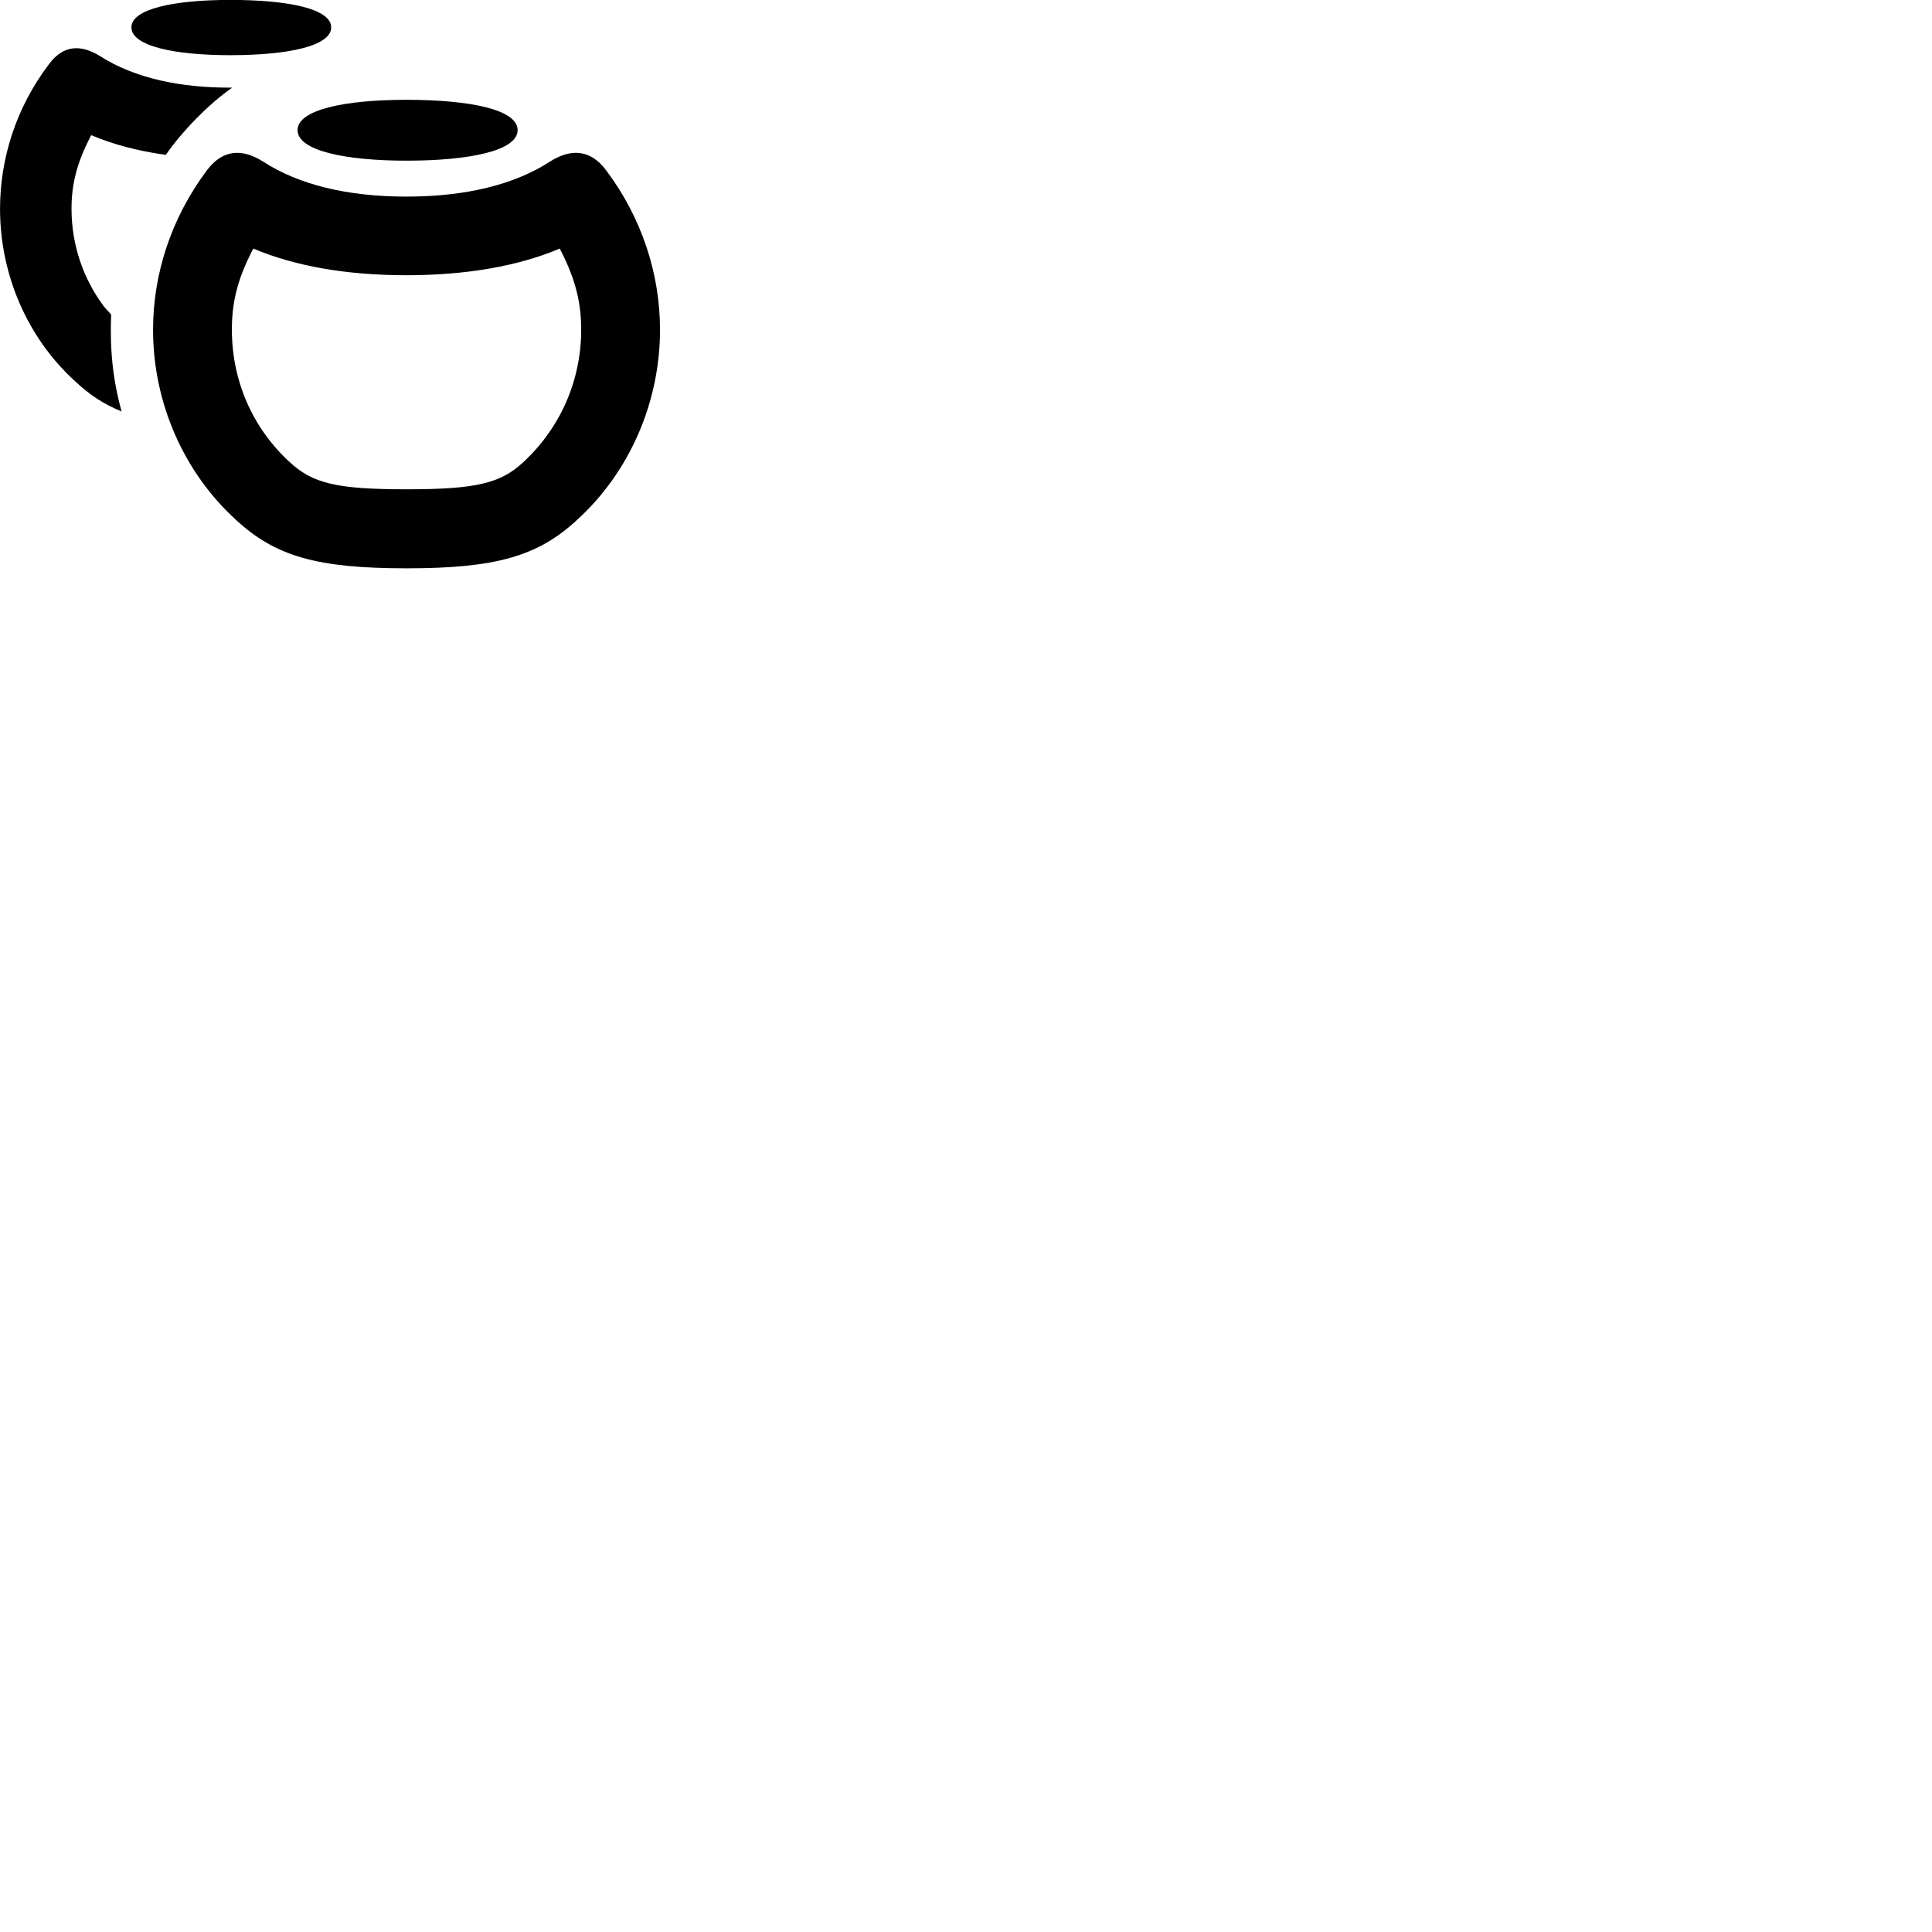 
        <svg xmlns="http://www.w3.org/2000/svg" viewBox="0 0 100 100">
            <path d="M11.922 2.856C14.902 2.856 17.142 2.386 17.142 1.416C17.142 0.456 14.932 -0.004 11.922 -0.004C9.022 -0.004 6.802 0.456 6.802 1.416C6.802 2.386 9.032 2.856 11.922 2.856ZM0.002 10.806C0.002 14.226 1.422 17.506 3.912 19.756C4.632 20.436 5.382 20.926 6.292 21.296C5.832 19.606 5.682 18.086 5.752 16.276C5.642 16.146 5.492 16.006 5.382 15.866C4.302 14.426 3.702 12.666 3.702 10.806C3.702 9.606 3.942 8.476 4.722 6.996C5.852 7.476 7.142 7.816 8.582 8.016C9.422 6.796 10.842 5.346 12.022 4.536C11.972 4.536 11.932 4.536 11.872 4.536C9.392 4.536 7.012 4.076 5.182 2.906C4.212 2.306 3.292 2.296 2.532 3.326C0.832 5.566 0.002 8.206 0.002 10.806ZM21.032 8.316C24.332 8.316 26.792 7.796 26.792 6.736C26.792 5.676 24.352 5.166 21.032 5.166C17.852 5.166 15.402 5.676 15.402 6.736C15.402 7.796 17.862 8.316 21.032 8.316ZM21.032 29.416C25.652 29.416 27.832 28.796 29.862 26.916C32.592 24.436 34.162 20.816 34.162 17.066C34.162 14.196 33.232 11.296 31.382 8.826C30.542 7.696 29.522 7.696 28.462 8.366C26.642 9.546 24.142 10.176 21.032 10.176C17.942 10.176 15.442 9.546 13.622 8.366C12.562 7.696 11.542 7.696 10.702 8.826C8.852 11.296 7.922 14.196 7.922 17.066C7.922 20.816 9.492 24.436 12.222 26.916C14.252 28.796 16.432 29.416 21.032 29.416ZM21.032 25.326C17.412 25.326 16.172 25.016 14.992 23.916C13.062 22.146 12.002 19.696 12.002 17.066C12.002 15.746 12.242 14.516 13.112 12.866C15.262 13.776 17.942 14.246 21.032 14.246C24.132 14.246 26.822 13.776 28.972 12.866C29.832 14.516 30.082 15.746 30.082 17.066C30.082 19.696 29.002 22.146 27.092 23.916C25.912 25.016 24.652 25.326 21.032 25.326Z" />
        </svg>
    